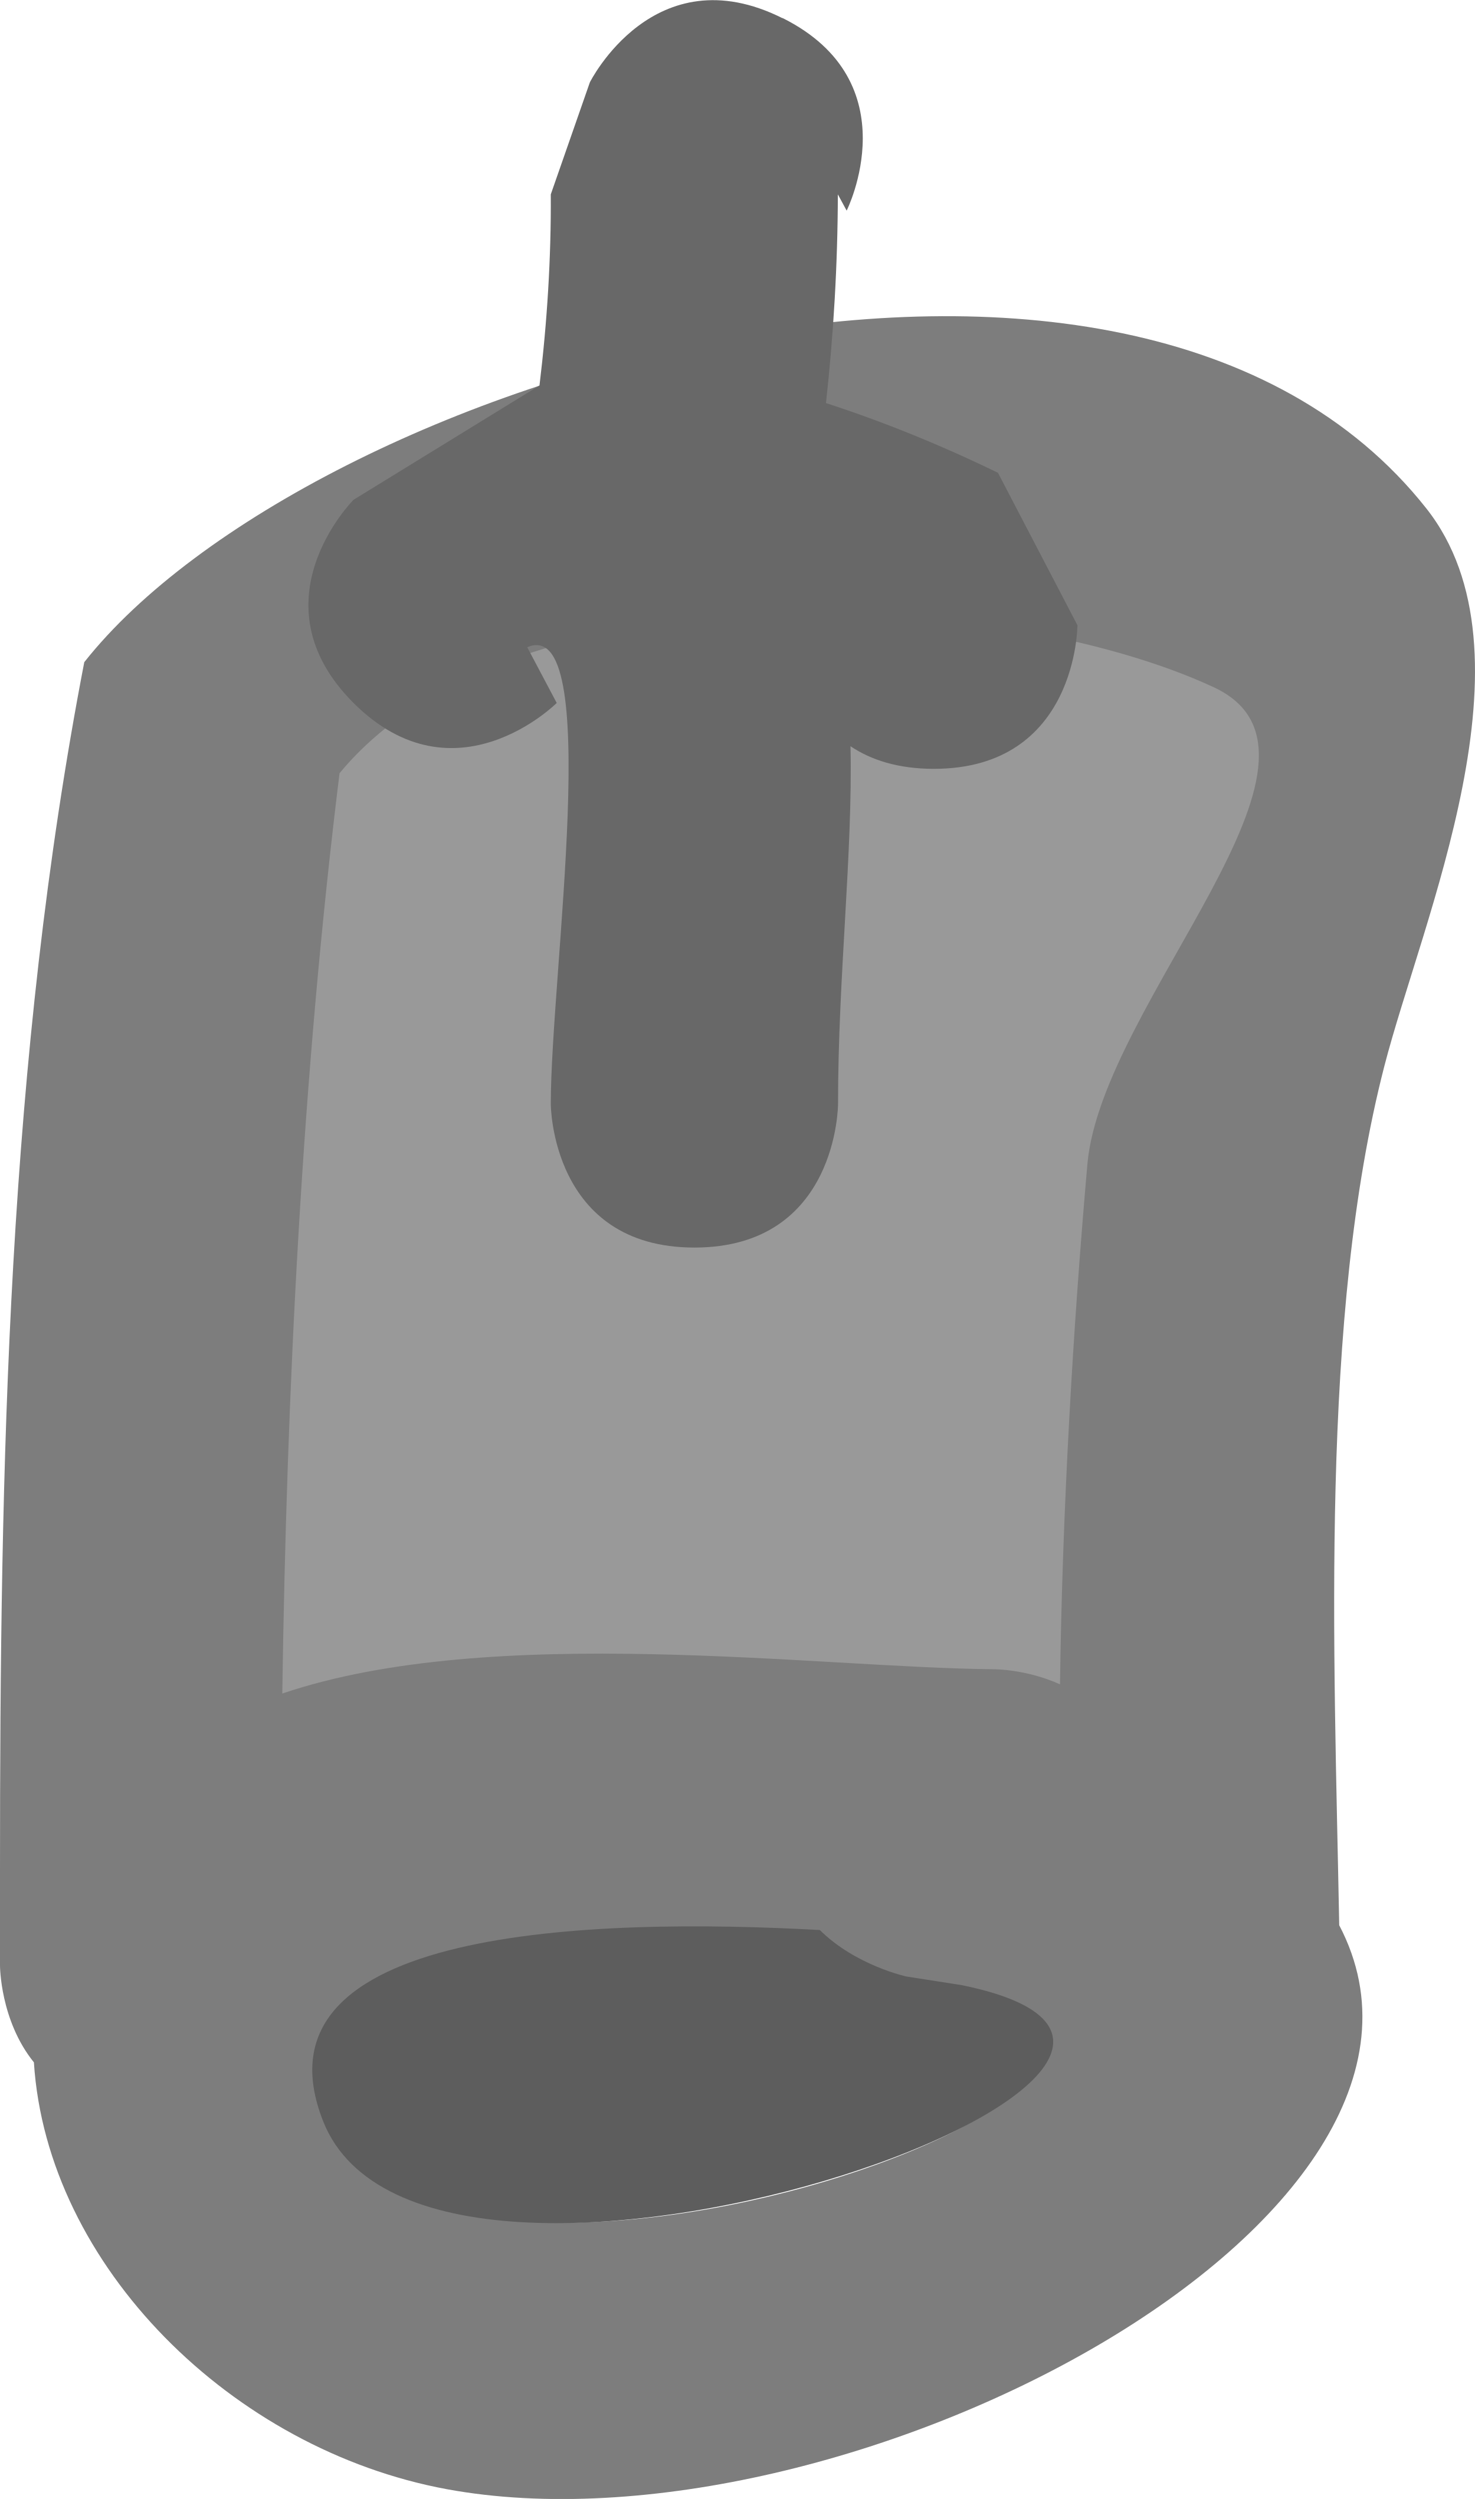 <svg version="1.1" xmlns="http://www.w3.org/2000/svg" xmlns:xlink="http://www.w3.org/1999/xlink" width="7.702" height="13.05" viewBox="0,0,7.702,13.05"><g transform="translate(-237.312,-167.705)"><g data-paper-data="{&quot;isPaintingLayer&quot;:true}" fill-rule="nonzero" stroke="none" stroke-width="0.5" stroke-linecap="butt" stroke-linejoin="miter" stroke-miterlimit="10" stroke-dasharray="" stroke-dashoffset="0" style="mix-blend-mode: normal"><path d="M237.312,177.969v-0.5c0,-2.116 0.039,-4.226 0.44,-6.306c1.171,-1.482 5.449,-2.774 7.007,-0.804c0.6,0.758 -0.021,2.146 -0.219,2.916c-0.337,1.309 -0.262,3.041 -0.235,4.484c0.806,1.538 -2.601,3.324 -4.66,2.945c-1.12,-0.207 -2.088,-1.165 -2.156,-2.229c-0.177,-0.219 -0.177,-0.505 -0.177,-0.505zM242.94,173.783c0.074,-0.845 1.444,-2.096 0.675,-2.453c-1.119,-0.52 -3.583,-0.657 -4.493,0.446c-0.195,1.578 -0.28,3.15 -0.303,4.736c1.098,-0.372 2.746,-0.142 3.66,-0.135c0,0 0.167,0.001 0.343,0.081c0.012,-0.901 0.041,-1.809 0.117,-2.674zM241.56,177.82c-1.178,-0.066 -2.914,-0.06 -2.51,0.957c0.546,1.374 5.212,-0.285 3.238,-0.69l-0.287,-0.04c0,0 -0.256,-0.042 -0.442,-0.227z" fill="#7d7d7d"/><path d="M242.047,178.027l0.288,0.045c1.974,0.405 -2.789,2.086 -3.335,0.712c-0.404,-1.017 1.415,-1.065 2.593,-1c0.186,0.185 0.453,0.243 0.453,0.243z" data-paper-data="{&quot;noHover&quot;:false,&quot;origItem&quot;:[&quot;Path&quot;,{&quot;applyMatrix&quot;:true,&quot;segments&quot;:[[[370.11971,293.3908],[0.37189,0.37024],[-2.35684,-0.13145]],[[365.09998,295.30476],[-0.80861,-2.034],[1.09255,2.74822]],[[371.57612,293.92495],[3.94722,0.81037],[0,0]],[371.00296,293.84553]],&quot;closed&quot;:true}]}" fill="#5d5d5d"/><path d="M242.847,176.501c-0.176,-0.08 -0.347,-0.079 -0.347,-0.079c-0.915,-0.007 -2.616,-0.245 -3.714,0.127c0.023,-1.586 0.104,-3.228 0.299,-4.806c0.91,-1.103 3.446,-0.97 4.565,-0.449c0.769,0.358 -0.586,1.646 -0.66,2.491c-0.076,0.865 -0.131,1.815 -0.143,2.716z" data-paper-data="{&quot;noHover&quot;:false,&quot;origItem&quot;:[&quot;Path&quot;,{&quot;applyMatrix&quot;:true,&quot;segments&quot;:[[[372.88011,285.31521],[-0.15144,1.73018],[0.14791,-1.68992]],[[374.23047,280.40849],[1.53821,0.71527],[-2.23865,-1.04097]],[[365.24467,281.3005],[1.81946,-2.20572],[-0.3894,3.15526]],[[364.63855,290.7717],[0.04619,-3.1718],[2.19567,-0.74409]],[[371.9595,290.50073],[-1.82919,-0.01306],[0,0]],[[372.64607,290.66366],[-0.35199,-0.16054],[0.02423,-1.80198]]],&quot;closed&quot;:true}]}" fill="#999999"/><path d="M241.398,167.799c0.671,0.335 0.335,1.006 0.335,1.006l-0.046,-0.085c-0.001,0.364 -0.022,0.728 -0.062,1.09c0.308,0.1 0.608,0.223 0.898,0.364l0.415,0.796c0,0 0,0.75 -0.75,0.75c-0.188,0 -0.329,-0.047 -0.435,-0.118c0.012,0.565 -0.065,1.201 -0.065,1.868c0,0 0,0.75 -0.75,0.75c-0.75,0 -0.75,-0.75 -0.75,-0.75c0,-0.675 0.276,-2.558 -0.123,-2.385l0.154,0.291c0,0 -0.53,0.53 -1.061,0c-0.53,-0.53 0,-1.061 0,-1.061l0.971,-0.597c0.04,-0.331 0.061,-0.665 0.059,-0.998l0.204,-0.585c0,0 0.335,-0.671 1.006,-0.335z" fill="#686868"/></g></g></svg>